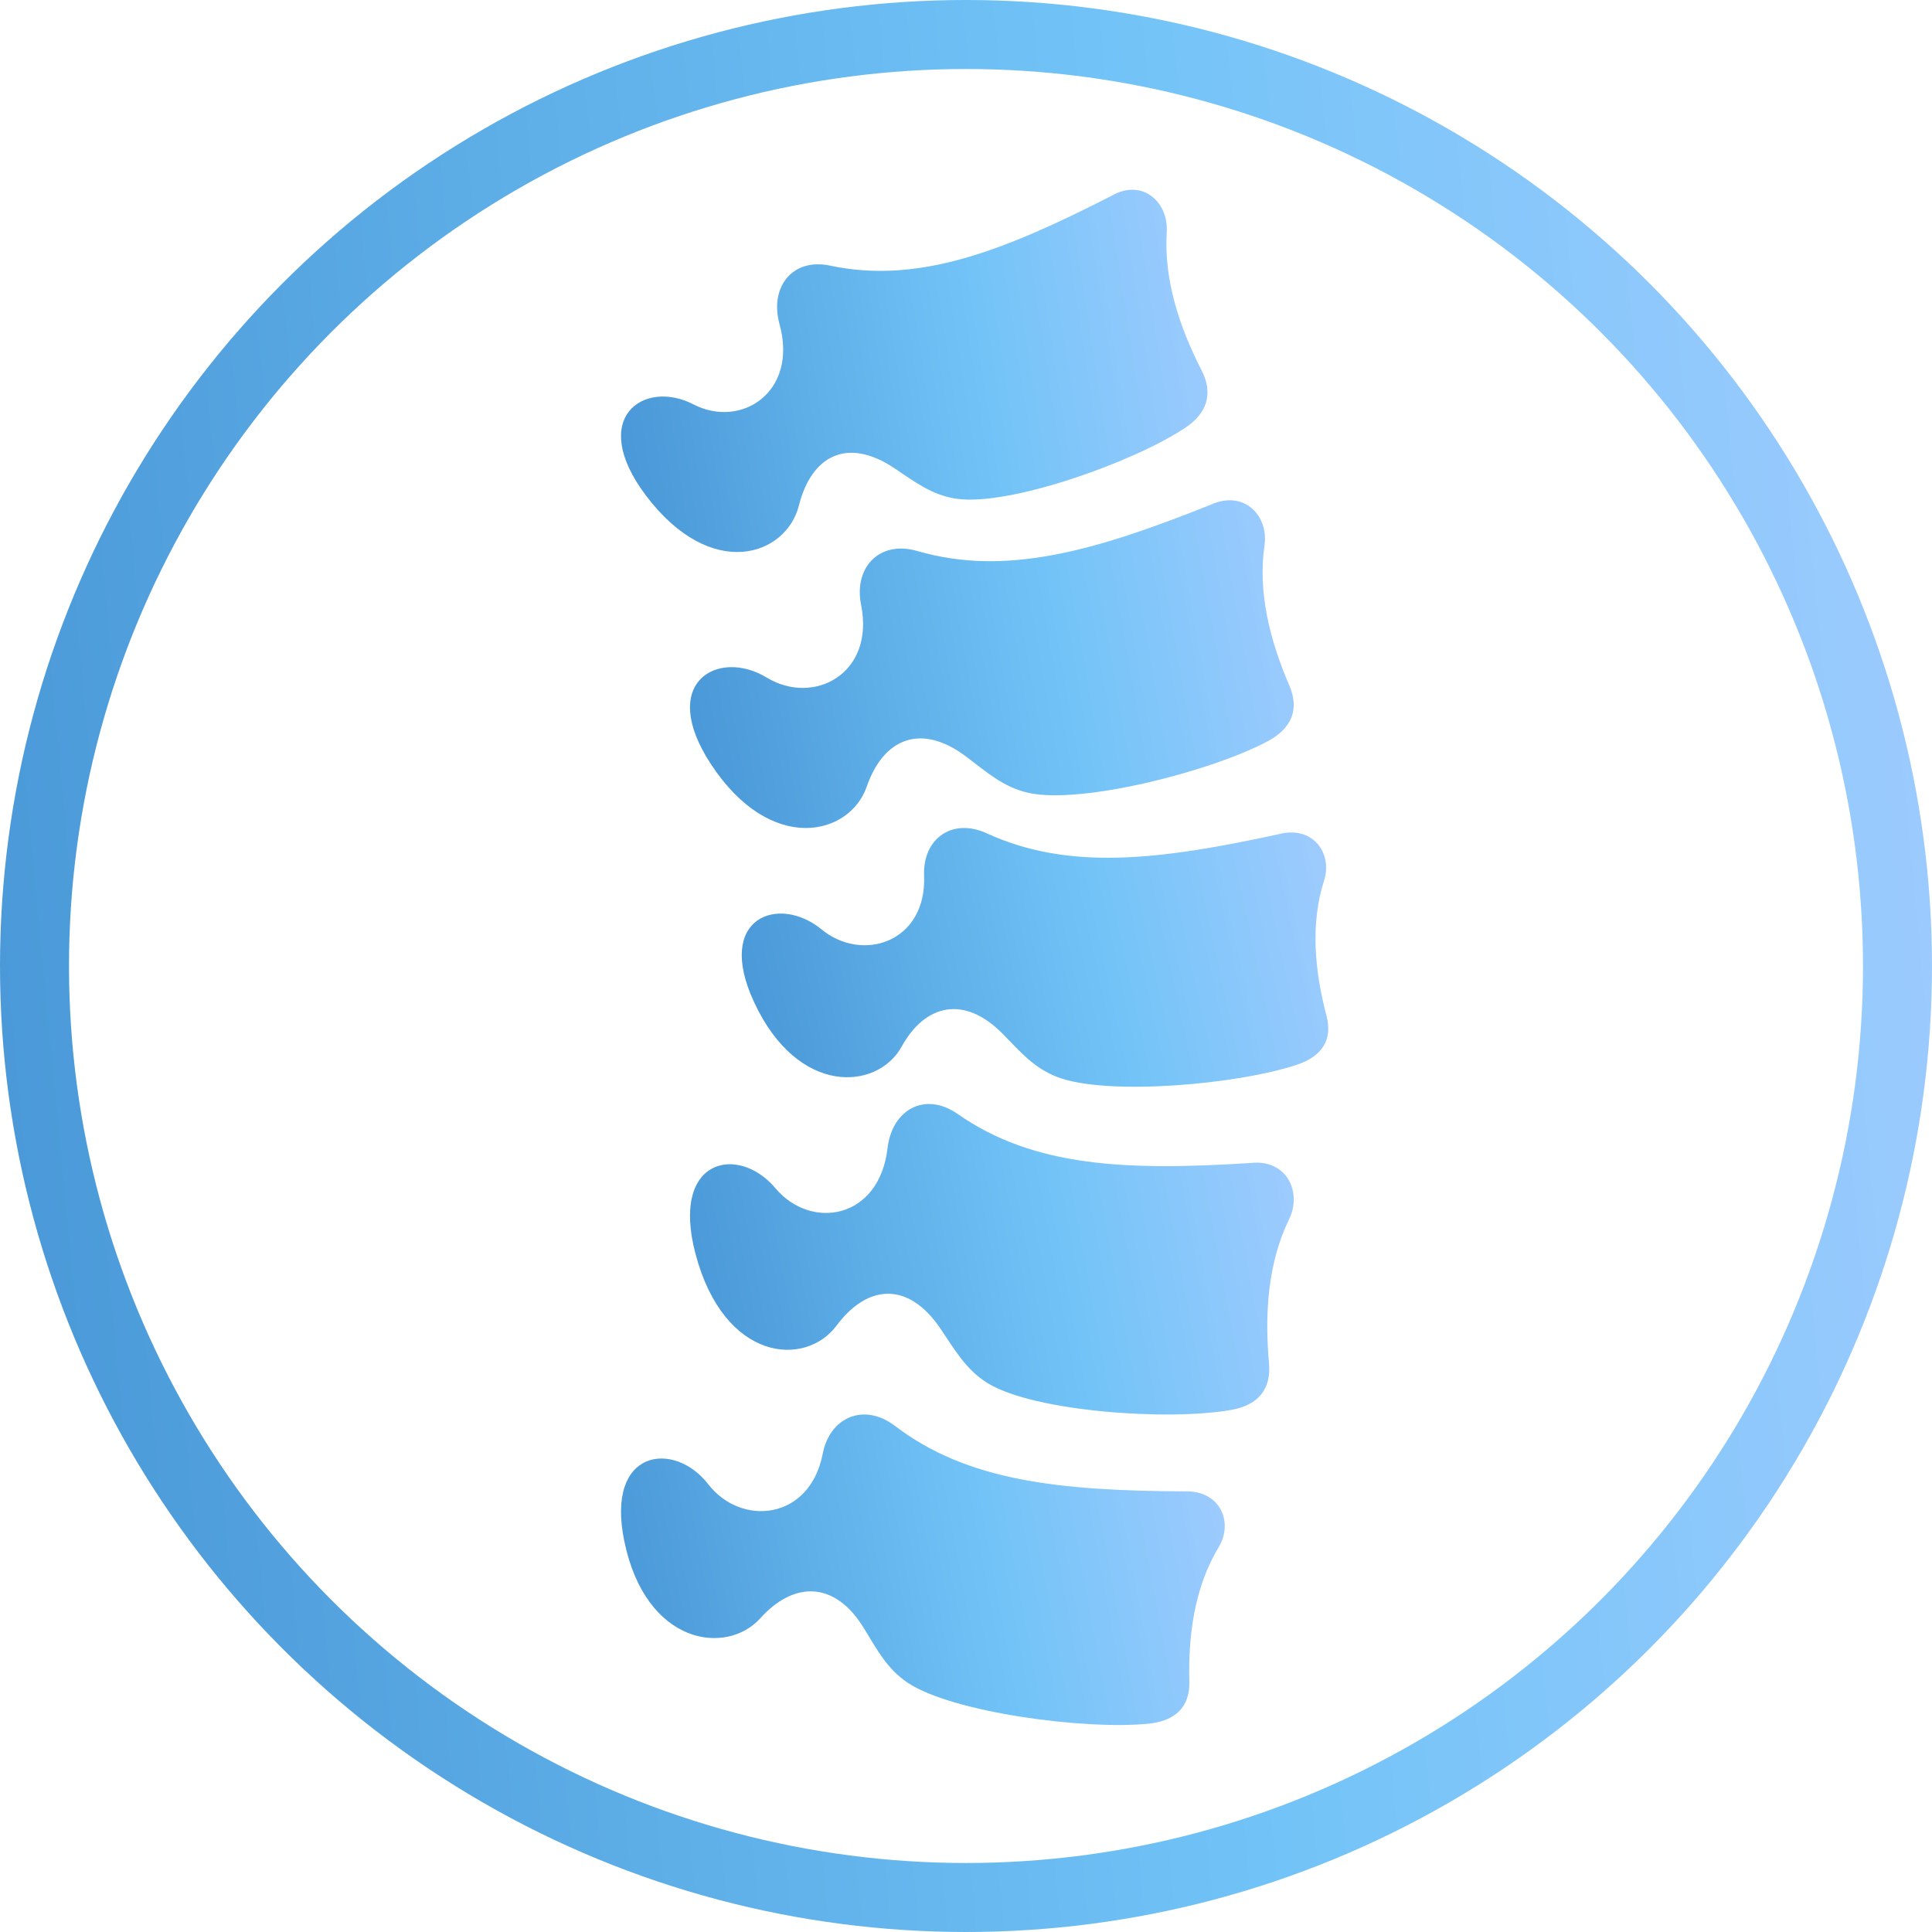 <svg width="112" height="112" viewBox="0 0 112 112" fill="none" xmlns="http://www.w3.org/2000/svg">
<circle cx="56" cy="56" r="54" stroke="url(#paint0_linear_3_378)" stroke-width="4"/>
<path d="M59.626 45.964C62.698 46.643 70.24 44.715 73.506 42.962C74.883 42.219 75.341 41.118 74.742 39.735C73.626 37.145 72.907 34.346 73.305 31.608C73.553 29.902 72.121 28.391 70.219 29.247C63.449 31.958 58.295 33.429 53.167 31.94C50.996 31.312 49.476 32.884 49.92 35.075C50.72 39.076 47.158 40.924 44.448 39.28C41.64 37.572 38.091 39.549 41.222 44.312C44.691 49.585 49.269 48.446 50.25 45.592C51.204 42.833 53.383 41.854 56.051 43.893C57.232 44.787 58.195 45.645 59.626 45.964L59.626 45.964Z" fill="url(#paint1_linear_3_378)"/>
<path d="M61.298 62.437C64.159 63.54 71.769 62.873 75.196 61.719C76.652 61.232 77.26 60.27 76.898 58.885C76.213 56.282 75.954 53.552 76.76 51.039C77.261 49.474 76.114 47.84 74.134 48.358C67.158 49.878 61.938 50.48 57.203 48.308C55.193 47.385 53.484 48.634 53.571 50.756C53.729 54.627 49.996 55.827 47.623 53.877C45.163 51.847 41.417 53.161 43.719 58.104C46.264 63.576 50.872 63.207 52.269 60.674C53.615 58.233 55.884 57.641 58.151 59.955C59.153 60.98 59.951 61.925 61.298 62.437L61.298 62.437Z" fill="url(#paint2_linear_3_378)"/>
<path d="M55.454 28.913C58.487 29.354 65.665 26.821 68.705 24.803C69.987 23.95 70.34 22.812 69.661 21.477C68.377 18.973 67.467 16.23 67.637 13.459C67.748 11.733 66.242 10.33 64.462 11.339C58.094 14.597 53.203 16.48 48.107 15.396C45.945 14.943 44.596 16.635 45.19 18.795C46.278 22.738 42.957 24.869 40.2 23.442C37.339 21.957 34.043 24.213 37.449 28.731C41.228 33.734 45.585 32.231 46.317 29.293C47.032 26.461 49.075 25.304 51.824 27.125C53.037 27.939 54.041 28.711 55.454 28.913L55.454 28.913Z" fill="url(#paint3_linear_3_378)"/>
<path d="M52.624 97.552C55.21 99.277 62.919 100.299 66.599 99.922C68.15 99.758 68.983 98.939 68.949 97.488C68.875 94.765 69.258 91.998 70.648 89.692C71.514 88.26 70.756 86.384 68.666 86.457C61.386 86.417 56.068 85.858 51.87 82.653C50.09 81.299 48.103 82.153 47.694 84.275C46.941 88.149 42.959 88.501 41.059 86.045C39.093 83.494 35.068 83.968 36.196 89.367C37.44 95.35 42.1 96.002 44.081 93.808C45.989 91.685 48.379 91.599 50.085 94.395C50.844 95.629 51.415 96.743 52.624 97.552L52.624 97.552Z" fill="url(#paint4_linear_3_378)"/>
<path d="M57.285 80.2C59.984 81.835 67.749 82.385 71.388 81.732C72.934 81.456 73.705 80.537 73.565 79.012C73.31 76.147 73.498 73.209 74.728 70.687C75.493 69.122 74.606 67.198 72.53 67.418C65.263 67.88 59.917 67.653 55.512 64.576C53.639 63.264 51.718 64.305 51.45 66.567C50.971 70.686 47.017 71.34 44.953 68.882C42.817 66.334 38.835 67.109 40.326 72.715C41.986 78.93 46.68 79.286 48.5 76.841C50.26 74.479 52.637 74.225 54.538 77.048C55.378 78.297 56.023 79.432 57.285 80.2L57.285 80.2Z" fill="url(#paint5_linear_3_378)"/>
<defs>
<linearGradient id="paint0_linear_3_378" x1="8.34465e-07" y1="112" x2="125.473" y2="100.06" gradientUnits="userSpaceOnUse">
<stop stop-color="#4896D6"/>
<stop offset="0.583" stop-color="#71C3F7"/>
<stop offset="1" stop-color="#A4CCFF"/>
</linearGradient>
<linearGradient id="paint1_linear_3_378" x1="40" y1="48" x2="78.386" y2="41.271" gradientUnits="userSpaceOnUse">
<stop stop-color="#4896D6"/>
<stop offset="0.583" stop-color="#71C3F7"/>
<stop offset="1" stop-color="#A4CCFF"/>
</linearGradient>
<linearGradient id="paint2_linear_3_378" x1="43" y1="63" x2="79.726" y2="55.079" gradientUnits="userSpaceOnUse">
<stop stop-color="#4896D6"/>
<stop offset="0.583" stop-color="#71C3F7"/>
<stop offset="1" stop-color="#A4CCFF"/>
</linearGradient>
<linearGradient id="paint3_linear_3_378" x1="36" y1="32" x2="73.544" y2="26.216" gradientUnits="userSpaceOnUse">
<stop stop-color="#4896D6"/>
<stop offset="0.583" stop-color="#71C3F7"/>
<stop offset="1" stop-color="#A4CCFF"/>
</linearGradient>
<linearGradient id="paint4_linear_3_378" x1="36" y1="100" x2="74.256" y2="92.922" gradientUnits="userSpaceOnUse">
<stop stop-color="#4896D6"/>
<stop offset="0.583" stop-color="#71C3F7"/>
<stop offset="1" stop-color="#A4CCFF"/>
</linearGradient>
<linearGradient id="paint5_linear_3_378" x1="40" y1="82" x2="78.256" y2="74.922" gradientUnits="userSpaceOnUse">
<stop stop-color="#4896D6"/>
<stop offset="0.583" stop-color="#71C3F7"/>
<stop offset="1" stop-color="#A4CCFF"/>
</linearGradient>
</defs>
</svg>
